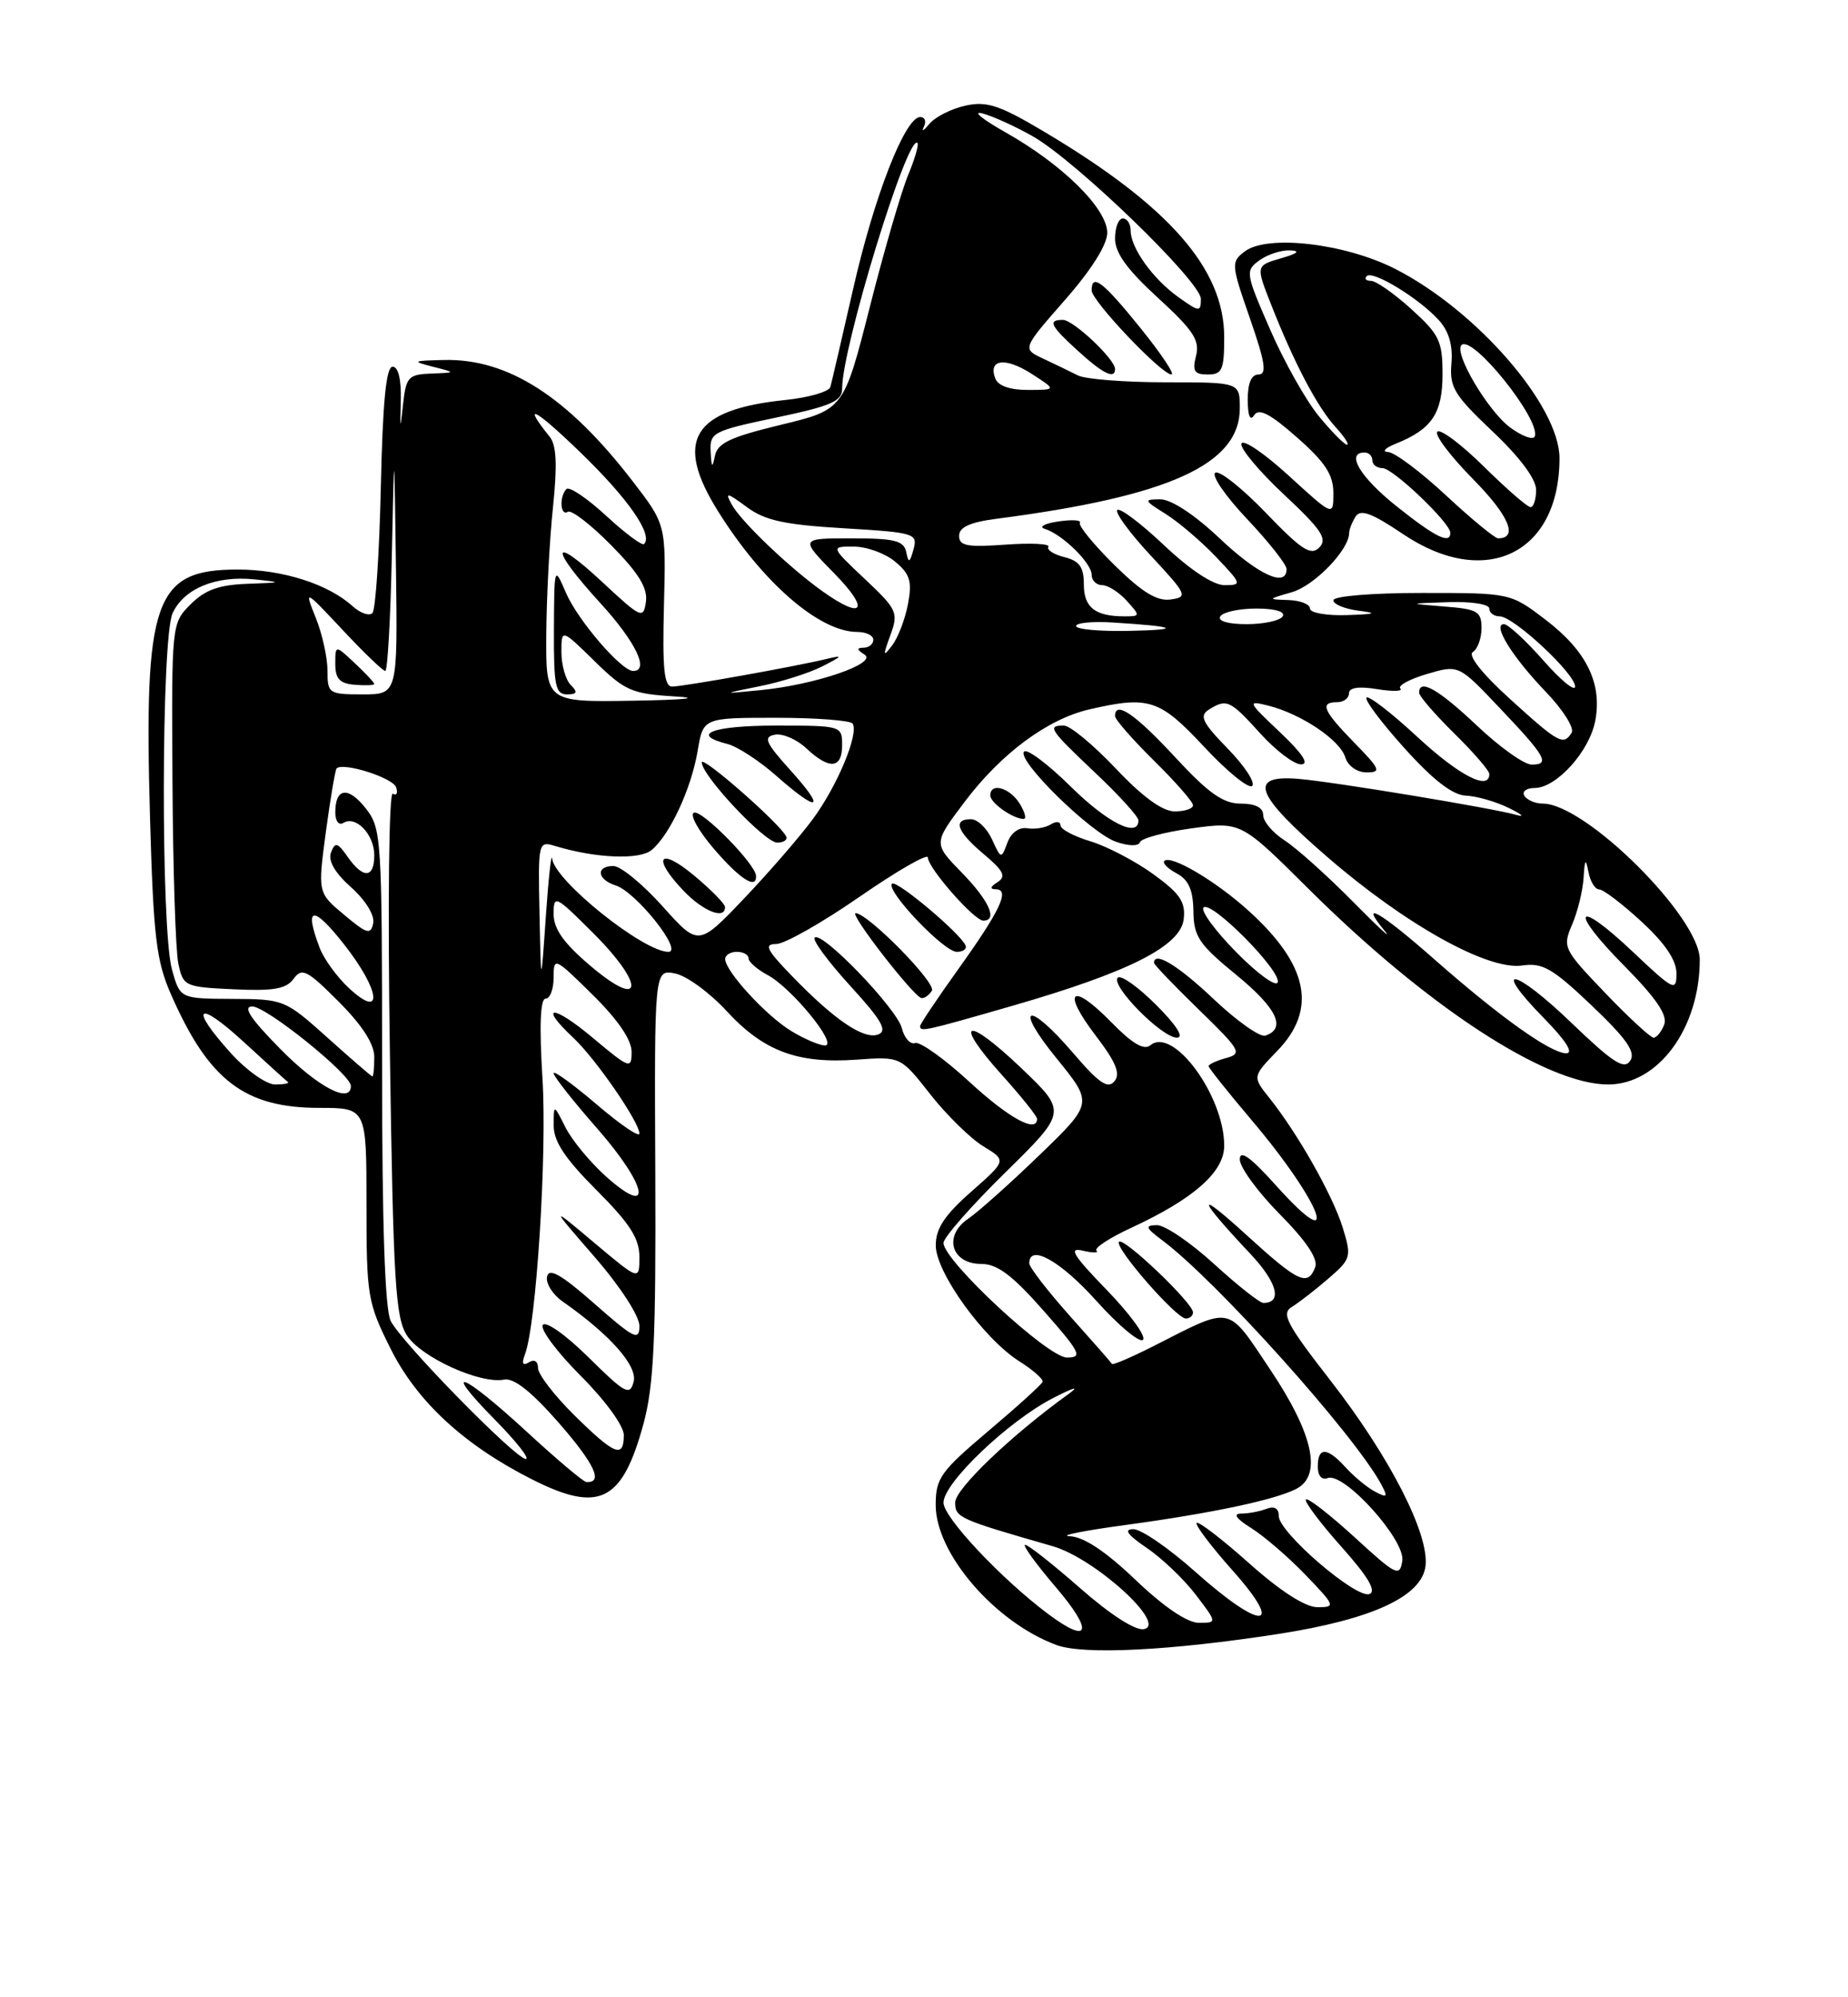 <?xml version="1.0" encoding="UTF-8" standalone="no"?>
<!DOCTYPE svg PUBLIC "-//W3C//DTD SVG 1.1//EN" "http://www.w3.org/Graphics/SVG/1.1/DTD/svg11.dtd" >
<svg xmlns="http://www.w3.org/2000/svg" xmlns:xlink="http://www.w3.org/1999/xlink" version="1.1" viewBox="0 0 237 256">
 <g >
 <path fill="currentColor"
d=" M 164.00 209.42 C 176.01 207.55 182.37 204.60 182.82 200.70 C 183.29 196.59 178.24 186.74 170.67 177.00 C 164.96 169.66 164.28 168.36 165.69 167.50 C 166.59 166.95 168.69 165.32 170.36 163.88 C 173.27 161.37 173.35 161.10 172.21 157.38 C 170.95 153.27 166.46 145.32 162.81 140.75 C 160.61 138.00 160.61 138.00 163.80 134.70 C 168.97 129.38 167.79 123.66 160.12 116.73 C 155.90 112.91 150.15 109.52 149.32 110.35 C 149.05 110.62 149.77 111.34 150.91 111.95 C 152.44 112.77 153.01 114.07 153.05 116.79 C 153.09 120.05 153.76 121.04 158.58 124.98 C 163.77 129.23 165.01 131.83 162.27 132.74 C 161.59 132.97 158.63 130.87 155.67 128.08 C 151.08 123.73 148.00 121.86 148.00 123.42 C 148.00 123.64 150.59 126.34 153.75 129.41 C 159.11 134.62 159.35 135.04 157.25 135.61 C 156.01 135.95 155.00 136.42 155.00 136.65 C 155.00 136.87 157.45 139.95 160.45 143.49 C 169.51 154.16 172.29 161.57 163.63 151.93 C 160.36 148.29 159.00 147.32 159.00 148.61 C 159.00 149.62 161.31 152.78 164.14 155.64 C 167.55 159.09 169.07 161.37 168.67 162.42 C 167.71 164.93 166.51 164.36 159.81 158.25 C 153.26 152.28 153.51 153.44 160.31 160.66 C 163.80 164.35 164.51 167.00 162.02 167.00 C 161.55 167.00 158.70 164.75 155.69 162.00 C 152.68 159.25 149.38 157.01 148.36 157.03 C 146.79 157.06 146.90 157.36 149.08 158.99 C 156.01 164.17 173.77 183.96 177.14 190.26 C 178.02 191.90 177.91 192.02 176.31 191.17 C 175.30 190.63 173.63 189.24 172.58 188.09 C 170.21 185.47 169.00 185.43 169.00 187.97 C 169.00 189.15 169.51 189.74 170.27 189.45 C 172.36 188.65 180.23 197.36 179.84 200.04 C 179.52 202.16 179.08 201.95 173.72 197.03 C 170.53 194.12 167.73 191.94 167.48 192.19 C 167.23 192.43 169.27 195.15 172.00 198.22 C 175.45 202.08 176.56 203.95 175.63 204.31 C 173.94 204.96 164.00 196.41 164.00 194.32 C 164.00 193.33 163.44 193.00 162.42 193.39 C 161.55 193.73 160.09 194.00 159.17 194.00 C 158.08 194.01 158.54 194.66 160.50 195.88 C 162.15 196.92 165.28 199.62 167.45 201.88 C 171.26 205.84 171.31 206.00 168.95 206.00 C 167.39 205.99 164.21 203.95 160.20 200.37 C 156.74 197.29 153.71 194.96 153.47 195.20 C 153.23 195.44 155.31 198.19 158.10 201.32 C 164.88 208.94 161.81 209.05 153.34 201.50 C 149.95 198.47 146.36 196.00 145.36 196.00 C 144.07 196.00 144.58 196.71 147.08 198.41 C 149.03 199.73 151.85 202.43 153.36 204.41 C 156.10 208.00 156.10 208.00 153.75 208.00 C 152.27 208.00 149.27 205.97 145.63 202.50 C 141.76 198.81 138.98 196.97 137.18 196.90 C 135.71 196.84 139.00 196.18 144.50 195.44 C 155.44 193.95 163.53 192.24 166.25 190.83 C 169.58 189.11 168.43 183.81 162.96 175.63 C 157.29 167.16 158.17 167.34 147.96 172.52 C 145.12 173.96 142.72 174.99 142.61 174.82 C 142.51 174.64 140.08 171.88 137.21 168.67 C 134.35 165.46 132.00 162.43 132.00 161.92 C 132.00 159.37 136.02 161.62 140.62 166.75 C 143.46 169.91 146.15 172.15 146.58 171.73 C 147.02 171.30 144.93 168.43 141.94 165.34 C 137.61 160.88 136.98 159.85 138.85 160.30 C 140.14 160.61 140.94 160.60 140.62 160.29 C 140.30 159.97 142.29 158.66 145.04 157.39 C 153.10 153.66 157.00 150.22 157.00 146.85 C 157.00 140.45 150.46 131.55 147.54 133.97 C 146.71 134.66 145.21 133.77 142.52 131.02 C 137.42 125.80 136.08 126.92 140.50 132.71 C 143.13 136.15 143.73 137.62 142.92 138.59 C 142.08 139.61 140.94 138.84 137.67 135.02 C 131.80 128.16 129.89 128.77 135.54 135.70 C 140.18 141.41 140.18 141.41 133.34 148.02 C 129.58 151.65 125.44 155.35 124.15 156.22 C 120.95 158.41 122.00 162.00 125.84 162.00 C 127.90 162.00 129.82 163.44 133.84 168.00 C 138.57 173.37 138.88 174.00 136.83 174.00 C 134.39 174.00 121.00 161.58 121.00 159.31 C 121.00 158.62 124.57 154.56 128.93 150.28 C 136.85 142.50 136.85 142.50 130.92 136.85 C 123.82 130.09 122.16 130.74 128.50 137.79 C 130.98 140.54 133.00 143.07 133.00 143.40 C 133.00 145.30 129.39 143.33 124.31 138.65 C 121.11 135.71 117.99 133.48 117.37 133.69 C 116.75 133.91 115.98 133.06 115.66 131.79 C 115.03 129.28 105.39 119.27 104.48 120.18 C 104.17 120.50 106.23 123.28 109.05 126.37 C 113.07 130.76 113.85 132.12 112.63 132.59 C 110.79 133.29 107.02 130.74 101.55 125.08 C 98.30 121.73 97.94 121.00 99.54 121.00 C 100.61 121.00 105.43 118.27 110.24 114.94 C 115.06 111.61 119.00 109.34 119.00 109.91 C 119.00 111.24 124.94 118.00 126.10 118.00 C 128.00 118.00 126.85 115.43 123.34 111.84 C 119.69 108.10 119.69 108.10 123.70 102.79 C 128.38 96.58 134.32 92.18 139.68 90.93 C 147.35 89.16 148.72 89.60 154.45 95.75 C 157.40 98.91 160.16 101.15 160.59 100.73 C 161.02 100.31 159.60 98.15 157.44 95.94 C 154.20 92.62 153.78 91.75 155.01 90.97 C 157.31 89.52 157.75 89.72 161.62 94.00 C 163.61 96.20 165.97 97.99 166.87 97.97 C 167.95 97.96 167.03 96.57 164.14 93.84 C 159.98 89.91 159.92 89.76 162.64 90.44 C 166.84 91.49 171.81 94.81 172.52 97.05 C 172.87 98.18 174.03 99.00 175.27 99.00 C 177.18 99.00 177.01 98.59 173.70 95.21 C 169.66 91.07 169.21 90.00 171.50 90.00 C 172.32 90.00 173.00 89.49 173.00 88.87 C 173.00 88.13 174.25 87.94 176.62 88.33 C 178.62 88.65 179.95 88.62 179.59 88.25 C 179.22 87.89 180.76 87.05 183.00 86.39 C 187.07 85.19 187.07 85.19 192.28 90.69 C 198.27 96.99 198.84 98.00 196.43 98.00 C 195.47 98.00 192.31 95.75 189.41 93.00 C 184.46 88.33 182.00 86.93 182.00 88.79 C 182.00 89.23 184.03 91.57 186.50 94.00 C 188.97 96.43 191.00 98.77 191.00 99.21 C 191.00 101.41 187.14 99.42 181.77 94.45 C 178.47 91.39 175.54 89.13 175.25 89.41 C 174.97 89.70 177.16 92.62 180.12 95.90 C 183.80 99.99 186.29 101.91 188.00 101.98 C 189.38 102.04 191.85 102.75 193.50 103.56 C 195.15 104.37 195.61 104.77 194.52 104.46 C 191.54 103.60 171.06 100.21 166.53 99.83 C 159.99 99.29 160.92 101.80 170.21 109.83 C 180.27 118.53 190.82 124.40 195.22 123.75 C 197.84 123.37 199.11 124.11 204.15 128.90 C 208.62 133.16 209.80 134.85 209.07 135.96 C 208.30 137.15 206.84 136.20 201.52 131.09 C 194.14 124.00 191.15 123.52 198.02 130.52 C 200.81 133.36 201.85 135.00 200.86 135.00 C 198.87 135.00 192.33 130.34 183.84 122.86 C 176.97 116.82 174.20 115.25 177.58 119.31 C 178.63 120.59 176.80 118.90 173.50 115.56 C 170.20 112.22 166.26 108.69 164.75 107.72 C 163.24 106.75 162.00 105.29 162.00 104.48 C 162.00 103.51 160.99 103.00 159.11 103.00 C 156.86 103.00 154.98 101.67 150.66 97.00 C 145.57 91.51 143.00 89.75 143.00 91.79 C 143.00 92.22 145.25 94.79 148.00 97.50 C 150.75 100.21 153.00 102.78 153.00 103.21 C 153.00 103.65 151.94 104.00 150.65 104.00 C 149.09 104.00 146.53 102.14 143.09 98.50 C 140.23 95.48 137.24 93.00 136.44 93.00 C 134.25 93.00 134.57 93.48 140.50 99.09 C 143.53 101.95 146.00 104.67 146.00 105.15 C 146.00 107.45 142.03 105.47 137.31 100.81 C 134.41 97.95 131.73 95.94 131.34 96.33 C 130.30 97.37 139.86 106.76 143.12 107.89 C 144.75 108.46 146.01 108.48 146.19 107.95 C 146.36 107.45 149.35 106.65 152.82 106.17 C 159.15 105.31 159.15 105.31 167.82 113.93 C 183.04 129.05 198.29 139.00 206.24 139.00 C 212.68 139.00 217.98 131.79 217.99 123.00 C 218.00 117.57 203.33 103.00 197.86 103.00 C 196.90 103.00 195.84 102.55 195.50 102.00 C 195.16 101.45 195.75 101.00 196.80 101.00 C 199.61 101.00 203.85 96.30 204.59 92.37 C 205.49 87.56 203.46 83.44 198.21 79.43 C 193.71 76.00 193.71 76.00 182.36 76.00 C 175.96 76.00 171.00 76.41 171.00 76.94 C 171.00 77.45 172.46 78.05 174.25 78.28 C 176.75 78.59 176.40 78.72 172.75 78.84 C 170.14 78.93 168.00 78.55 168.00 78.00 C 168.00 77.45 166.76 76.96 165.25 76.91 C 162.53 76.82 162.53 76.81 165.69 75.90 C 168.56 75.07 172.98 70.51 173.02 68.35 C 173.02 67.88 173.40 66.92 173.85 66.21 C 174.48 65.22 175.93 65.76 179.94 68.46 C 190.50 75.57 200.00 70.96 200.00 58.73 C 200.00 52.01 189.33 39.74 178.90 34.45 C 172.47 31.19 162.54 30.04 159.65 32.22 C 157.86 33.57 157.88 33.86 160.30 40.81 C 162.26 46.45 162.50 48.00 161.40 48.00 C 160.48 48.00 160.01 49.12 160.02 51.25 C 160.02 53.30 160.33 54.03 160.84 53.22 C 161.44 52.28 162.88 53.02 166.33 56.06 C 169.95 59.24 171.00 60.85 171.00 63.19 C 171.00 66.20 171.00 66.20 165.29 60.98 C 162.15 58.11 159.42 56.25 159.21 56.86 C 159.01 57.46 161.47 60.40 164.68 63.40 C 169.49 67.90 170.27 69.07 169.20 70.17 C 168.12 71.27 166.94 70.51 162.36 65.75 C 159.31 62.58 156.39 60.26 155.86 60.59 C 155.32 60.92 157.16 63.59 159.94 66.53 C 162.72 69.47 165.00 72.36 165.00 72.94 C 165.00 75.36 161.37 73.69 156.41 69.00 C 153.19 65.96 150.21 64.00 148.81 64.00 C 146.64 64.01 146.68 64.12 149.50 65.88 C 151.15 66.91 154.05 69.39 155.95 71.38 C 159.27 74.87 159.31 75.00 157.04 75.00 C 155.59 75.00 152.64 73.05 149.29 69.89 C 146.32 67.08 143.62 65.05 143.29 65.37 C 142.97 65.70 144.90 68.34 147.60 71.23 C 152.26 76.24 152.38 76.52 150.12 76.84 C 148.38 77.08 146.46 75.91 142.92 72.42 C 140.26 69.80 138.27 67.37 138.49 67.01 C 138.71 66.65 137.46 66.58 135.70 66.84 C 133.94 67.10 133.18 67.53 134.00 67.79 C 136.25 68.49 140.00 72.17 140.00 73.67 C 140.00 74.40 140.61 75.00 141.35 75.00 C 142.08 75.00 143.50 75.90 144.50 77.00 C 146.25 78.94 146.25 79.00 144.24 79.00 C 140.45 79.00 139.00 77.87 139.00 74.91 C 139.00 72.68 138.44 71.90 136.51 71.41 C 135.14 71.07 134.21 70.47 134.45 70.08 C 134.69 69.70 132.21 69.57 128.94 69.81 C 124.04 70.16 123.00 69.97 123.00 68.68 C 123.00 67.58 124.38 66.94 127.75 66.50 C 149.96 63.62 159.00 59.52 159.00 52.33 C 159.00 49.00 159.00 49.00 149.49 49.00 C 144.25 49.00 139.19 48.60 138.24 48.12 C 137.28 47.63 135.28 46.67 133.79 45.97 C 131.09 44.71 131.09 44.71 136.54 38.49 C 139.96 34.60 142.00 31.37 142.00 29.84 C 142.00 26.75 136.30 21.11 129.00 16.99 C 125.97 15.28 124.62 14.18 126.00 14.54 C 127.38 14.91 130.30 16.24 132.50 17.50 C 138.10 20.71 154.02 36.12 154.01 38.32 C 154.00 40.02 153.82 40.01 151.13 38.09 C 147.85 35.75 145.00 31.78 145.00 29.54 C 145.00 28.69 144.55 28.00 144.00 28.00 C 143.45 28.00 143.00 29.16 143.00 30.57 C 143.00 32.42 144.56 34.57 148.50 38.17 C 153.04 42.33 153.89 43.61 153.39 45.60 C 152.89 47.57 153.16 48.00 154.89 48.00 C 156.74 48.00 157.00 47.42 157.00 43.20 C 157.00 34.46 149.92 26.39 133.91 16.88 C 128.17 13.47 126.56 12.94 123.81 13.54 C 122.00 13.94 119.93 14.99 119.19 15.88 C 118.45 16.77 118.14 16.94 118.48 16.25 C 118.83 15.56 118.62 15.00 118.01 15.00 C 116.08 15.00 112.12 25.12 109.42 37.00 C 107.98 43.33 106.66 49.00 106.49 49.60 C 106.32 50.21 103.71 50.96 100.70 51.27 C 88.79 52.50 86.40 56.46 92.10 65.55 C 97.82 74.70 105.10 81.00 109.95 81.00 C 111.08 81.00 112.00 81.45 112.00 82.00 C 112.00 82.55 111.44 83.01 110.75 83.02 C 109.84 83.03 109.87 83.26 110.87 83.90 C 112.63 85.01 104.50 87.79 97.50 88.46 C 92.50 88.95 92.50 88.95 97.50 87.94 C 100.25 87.39 103.85 86.24 105.50 85.39 C 108.09 84.06 108.16 83.94 106.00 84.46 C 102.00 85.43 87.62 88.00 86.19 88.00 C 85.17 88.00 84.94 85.66 85.15 77.62 C 85.42 67.23 85.42 67.23 81.08 61.61 C 72.79 50.86 65.17 45.97 57.00 46.14 C 52.90 46.23 52.77 46.30 55.50 47.00 C 58.50 47.76 58.50 47.76 55.31 47.88 C 52.38 47.99 52.08 48.32 51.70 51.75 C 51.32 55.25 51.30 55.21 51.40 51.25 C 51.47 48.61 51.07 47.00 50.35 47.00 C 49.52 47.00 49.08 51.53 48.84 62.42 C 48.65 70.90 48.17 78.17 47.76 78.58 C 47.35 78.99 46.21 78.59 45.22 77.70 C 42.09 74.86 36.24 73.00 30.49 73.00 C 19.79 73.00 18.44 76.82 19.24 104.87 C 19.68 120.15 20.04 123.17 21.95 127.50 C 26.77 138.48 31.38 142.00 40.95 142.00 C 47.00 142.00 47.00 142.00 47.00 154.34 C 47.00 166.15 47.13 166.95 50.11 172.90 C 53.47 179.62 59.49 185.19 68.16 189.58 C 76.85 193.99 79.80 192.53 82.53 182.47 C 83.85 177.62 84.13 171.62 84.04 150.38 C 83.92 124.26 83.92 124.26 86.57 124.77 C 88.02 125.05 91.00 127.21 93.19 129.59 C 97.94 134.74 102.28 136.36 109.86 135.82 C 115.50 135.41 115.50 135.41 119.30 140.25 C 121.39 142.91 124.45 145.91 126.10 146.92 C 129.10 148.74 129.10 148.74 124.55 152.75 C 121.13 155.76 120.00 157.47 120.01 159.63 C 120.01 163.09 126.17 171.61 130.75 174.50 C 132.49 175.60 133.82 176.77 133.71 177.11 C 133.59 177.45 130.46 180.29 126.75 183.42 C 120.61 188.61 120.00 189.47 120.00 192.91 C 120.00 199.13 127.62 207.95 135.50 210.85 C 138.99 212.13 150.13 211.57 164.00 209.42 Z  M 153.00 168.21 C 153.00 167.01 144.12 158.55 143.51 159.16 C 142.84 159.82 150.84 169.00 152.08 169.00 C 152.59 169.00 153.00 168.64 153.00 168.21 Z  M 148.27 128.80 C 145.96 126.49 143.75 124.92 143.35 125.31 C 142.38 126.29 149.00 133.00 150.93 133.00 C 151.89 133.00 150.90 131.43 148.27 128.80 Z  M 129.86 128.91 C 144.83 124.59 151.41 121.26 151.81 117.80 C 152.06 115.61 151.33 114.52 147.90 112.04 C 145.58 110.36 141.95 108.47 139.84 107.83 C 137.73 107.20 136.00 106.28 136.00 105.78 C 136.00 105.29 135.44 105.23 134.75 105.67 C 134.06 106.10 132.71 106.32 131.74 106.16 C 130.69 105.99 129.66 106.73 129.19 108.02 C 128.41 110.13 128.38 110.12 127.22 107.58 C 126.57 106.16 125.36 105.00 124.52 105.00 C 122.14 105.00 122.72 106.59 126.18 109.49 C 128.72 111.63 129.07 112.34 127.93 113.07 C 126.98 113.67 126.91 113.97 127.72 113.98 C 129.56 114.01 128.27 116.72 122.86 124.27 C 120.19 128.00 118.00 131.26 118.00 131.52 C 118.00 132.29 118.57 132.16 129.86 128.91 Z  M 119.51 126.98 C 120.11 126.01 111.37 117.12 109.74 117.04 C 108.81 116.99 117.22 127.82 118.19 127.93 C 118.57 127.97 119.17 127.54 119.51 126.98 Z  M 123.83 121.19 C 123.20 119.65 114.95 112.72 114.40 113.27 C 113.55 114.12 121.04 122.00 122.70 122.00 C 123.51 122.00 124.02 121.64 123.83 121.19 Z  M 130.77 103.00 C 129.49 100.95 127.00 100.25 127.00 101.95 C 127.00 102.90 129.83 104.91 131.26 104.97 C 131.68 104.99 131.45 104.10 130.77 103.00 Z  M 143.00 47.30 C 143.00 46.04 137.65 41.00 136.31 41.00 C 134.33 41.00 134.69 41.75 138.25 44.98 C 141.46 47.91 143.00 48.66 143.00 47.30 Z  M 146.28 42.07 C 141.47 36.11 140.00 34.97 140.00 37.22 C 140.00 38.57 148.96 48.00 150.24 48.00 C 150.70 48.00 148.91 45.33 146.28 42.07 Z  M 134.38 206.84 C 128.37 202.33 121.00 194.49 121.00 192.60 C 121.00 190.07 129.28 182.17 135.04 179.20 C 137.78 177.79 138.54 177.60 137.00 178.70 C 129.68 183.98 122.50 190.84 122.50 192.57 C 122.50 194.52 122.96 194.72 135.00 198.18 C 140.41 199.73 149.75 208.22 146.70 208.81 C 145.62 209.03 142.40 206.96 138.55 203.58 C 135.05 200.51 131.87 198.00 131.47 198.00 C 131.08 198.00 132.87 200.47 135.46 203.50 C 140.29 209.16 139.75 210.86 134.38 206.84 Z  M 67.50 183.46 C 59.23 175.85 56.43 174.82 63.50 182.00 C 66.21 184.75 67.98 187.00 67.44 187.00 C 66.13 187.00 51.53 172.10 50.11 169.32 C 49.37 167.86 49.00 157.04 49.00 136.70 C 49.00 107.39 48.92 106.17 46.92 103.63 C 44.66 100.75 43.00 100.96 43.00 104.12 C 43.00 105.25 43.45 105.84 44.04 105.47 C 45.64 104.49 48.00 106.96 48.00 109.62 C 48.00 112.59 46.58 112.67 44.59 109.83 C 43.28 107.96 42.98 107.88 42.45 109.27 C 42.05 110.32 42.94 111.87 45.03 113.73 C 46.90 115.40 48.07 117.32 47.86 118.34 C 47.55 119.85 47.06 119.71 44.13 117.25 C 40.75 114.43 40.75 114.43 41.79 106.63 C 42.37 102.34 42.99 98.68 43.17 98.49 C 44.01 97.66 50.40 99.69 50.80 100.91 C 51.05 101.66 50.86 102.03 50.38 101.73 C 49.88 101.42 49.71 115.61 50.00 134.89 C 50.44 164.45 50.71 168.91 52.21 171.20 C 54.05 174.00 61.60 177.42 64.64 176.83 C 65.91 176.58 68.15 178.36 71.70 182.41 C 76.28 187.67 77.41 190.10 75.19 189.95 C 74.81 189.93 71.35 187.01 67.50 183.46 Z  M 73.66 181.40 C 71.10 178.87 69.00 176.15 69.00 175.34 C 69.00 174.48 68.52 174.18 67.83 174.61 C 67.04 175.10 66.87 174.78 67.32 173.60 C 68.78 169.81 70.17 147.89 69.57 138.25 C 69.15 131.46 69.29 128.00 69.97 128.00 C 70.54 128.00 71.00 126.78 71.00 125.29 C 71.00 122.63 71.11 122.68 76.00 127.50 C 79.22 130.67 81.00 133.27 81.00 134.81 C 81.00 137.07 80.76 136.99 76.00 133.00 C 70.87 128.70 68.97 128.75 73.56 133.05 C 76.42 135.74 82.00 143.83 82.00 145.29 C 82.00 145.82 79.53 144.13 76.50 141.54 C 73.47 138.96 71.00 137.17 71.00 137.56 C 71.00 137.96 73.51 141.14 76.58 144.63 C 83.03 151.99 83.85 156.25 77.76 150.83 C 75.71 149.00 73.35 146.15 72.52 144.50 C 71.01 141.50 71.01 141.50 71.01 144.27 C 71.00 146.30 72.47 148.51 76.50 152.54 C 80.77 156.81 82.00 158.73 82.00 161.10 C 82.00 164.15 82.00 164.15 76.26 159.33 C 70.52 154.50 70.52 154.50 76.26 161.11 C 79.54 164.89 82.00 168.67 82.00 169.94 C 82.00 171.91 81.34 171.59 76.25 167.11 C 72.01 163.38 70.41 162.46 70.16 163.62 C 69.97 164.48 70.87 165.92 72.16 166.82 C 78.26 171.09 81.79 175.08 81.26 177.11 C 80.78 178.94 80.18 178.62 75.48 173.98 C 72.56 171.09 69.96 169.26 69.61 169.83 C 69.26 170.39 71.46 173.33 74.49 176.36 C 77.61 179.48 80.00 182.76 80.00 183.93 C 80.00 186.97 78.85 186.51 73.66 181.40 Z  M 36.00 134.50 C 32.14 130.59 31.08 129.00 32.35 129.00 C 34.17 129.00 45.00 137.72 45.00 139.19 C 45.00 141.55 40.80 139.36 36.00 134.50 Z  M 29.62 135.00 C 24.20 129.00 25.26 128.05 31.25 133.54 C 34.14 136.20 36.69 138.51 36.92 138.68 C 37.15 138.86 36.41 139.00 35.28 139.00 C 34.16 139.00 31.61 137.20 29.62 135.00 Z  M 42.00 133.00 C 36.58 128.14 36.40 128.06 29.80 128.03 C 23.09 128.00 23.09 128.00 22.05 124.25 C 20.62 119.08 20.68 81.80 22.13 78.61 C 23.57 75.45 27.67 73.75 32.62 74.26 C 36.30 74.64 36.25 74.67 31.70 74.83 C 28.09 74.96 26.30 75.60 24.45 77.45 C 22.00 79.91 22.00 79.92 22.12 100.20 C 22.18 111.37 22.52 121.85 22.87 123.50 C 23.49 126.42 23.69 126.51 29.98 126.80 C 35.08 127.04 36.70 126.76 37.65 125.46 C 38.73 123.99 39.37 124.32 43.43 128.38 C 46.44 131.39 48.00 133.81 48.00 135.47 C 48.00 136.86 47.89 137.99 47.75 137.97 C 47.61 137.95 45.02 135.71 42.00 133.00 Z  M 101.46 132.14 C 98.23 130.17 93.00 124.47 93.00 122.92 C 93.00 122.42 93.67 122.00 94.50 122.00 C 95.33 122.00 96.00 122.37 96.00 122.83 C 96.00 123.29 97.10 124.25 98.44 124.97 C 101.55 126.63 107.55 134.00 105.80 134.00 C 105.08 133.99 103.13 133.16 101.46 132.14 Z  M 205.84 127.25 C 200.49 121.66 200.37 121.42 201.62 118.50 C 202.33 116.85 202.99 114.15 203.09 112.50 C 203.24 110.10 203.36 109.95 203.71 111.75 C 203.94 112.99 204.57 114.00 205.09 114.00 C 205.62 114.00 208.06 115.86 210.52 118.13 C 213.55 120.92 215.00 123.07 215.00 124.77 C 215.00 127.13 214.66 126.96 209.44 122.03 C 202.01 115.00 201.09 116.51 208.35 123.84 C 212.40 127.94 213.89 130.13 213.43 131.32 C 213.08 132.24 212.46 133.00 212.07 133.00 C 211.67 133.00 208.87 130.41 205.84 127.25 Z  M 44.74 126.64 C 43.22 125.23 41.53 122.91 40.99 121.47 C 38.97 116.16 40.12 115.97 44.06 120.96 C 48.78 126.93 49.25 130.83 44.74 126.64 Z  M 75.75 123.82 C 72.30 120.90 71.00 119.07 71.00 117.16 C 71.00 114.63 71.21 114.74 76.10 119.62 C 82.78 126.30 82.50 129.54 75.75 123.82 Z  M 158.55 122.05 C 155.84 119.30 153.95 116.72 154.35 116.32 C 155.32 115.35 164.35 124.46 163.86 125.91 C 163.65 126.54 161.26 124.80 158.55 122.05 Z  M 69.19 117.13 C 69.00 107.85 69.02 107.77 71.25 108.45 C 76.42 110.01 82.01 110.24 83.57 108.95 C 85.91 107.00 88.66 101.07 89.47 96.25 C 90.18 92.00 90.18 92.00 99.53 92.00 C 104.67 92.00 109.09 92.34 109.35 92.75 C 110.16 94.07 107.40 100.69 104.27 104.95 C 102.60 107.22 98.61 111.82 95.40 115.19 C 89.57 121.30 89.57 121.30 84.96 116.15 C 82.42 113.32 79.59 111.00 78.67 111.00 C 76.37 111.00 76.57 112.73 78.96 113.49 C 81.58 114.32 87.68 122.00 85.72 122.00 C 82.52 122.00 71.15 112.90 70.81 110.06 C 70.71 109.20 70.34 112.55 70.00 117.50 C 69.38 126.50 69.38 126.50 69.19 117.13 Z  M 92.98 116.25 C 92.97 115.84 91.17 114.01 88.98 112.19 C 84.50 108.47 83.57 109.90 87.69 114.20 C 90.21 116.83 93.02 117.92 92.98 116.25 Z  M 96.96 112.25 C 96.87 110.73 90.07 103.81 89.01 104.16 C 88.40 104.37 89.54 106.44 91.53 108.77 C 94.88 112.68 97.06 114.08 96.96 112.25 Z  M 100.83 107.23 C 100.16 105.68 90.00 96.76 90.00 97.72 C 90.00 99.41 98.08 108.00 99.67 108.00 C 100.49 108.00 101.02 107.65 100.83 107.23 Z  M 101.40 98.76 C 98.17 95.18 97.85 94.46 99.37 94.17 C 100.37 93.98 102.18 94.76 103.40 95.91 C 106.37 98.69 108.00 98.55 108.00 95.50 C 108.00 93.03 107.90 93.00 99.50 93.00 C 91.38 93.00 88.40 94.13 93.30 95.36 C 94.56 95.68 97.37 97.51 99.55 99.43 C 105.00 104.24 106.02 103.88 101.40 98.76 Z  M 193.64 89.58 C 190.05 86.32 188.21 83.99 188.89 83.57 C 189.50 83.19 190.00 81.81 190.00 80.50 C 190.00 78.37 189.48 78.07 185.25 77.74 C 180.50 77.36 180.50 77.36 185.75 77.18 C 188.70 77.08 191.00 77.44 191.00 78.00 C 191.00 78.55 191.60 79.00 192.33 79.00 C 194.11 79.00 202.00 86.34 202.00 87.99 C 202.00 88.70 200.16 87.19 197.92 84.64 C 195.67 82.09 193.40 80.00 192.88 80.00 C 191.34 80.00 193.92 84.17 198.23 88.66 C 200.43 90.94 201.93 93.31 201.56 93.91 C 200.51 95.60 199.90 95.27 193.64 89.58 Z  M 70.06 81.25 C 70.10 76.44 70.48 69.12 70.92 65.00 C 71.48 59.61 71.37 57.08 70.51 56.00 C 66.84 51.43 68.54 52.29 74.45 58.00 C 80.56 63.91 83.79 68.55 82.60 69.73 C 82.36 69.98 80.16 68.35 77.73 66.10 C 75.30 63.86 73.01 62.32 72.65 62.68 C 71.70 63.64 71.85 66.21 72.83 65.60 C 73.29 65.32 75.80 67.26 78.42 69.92 C 81.91 73.46 83.08 75.38 82.84 77.12 C 82.52 79.38 82.24 79.26 77.25 74.61 C 70.59 68.41 70.43 70.12 77.00 77.31 C 81.52 82.25 83.33 86.00 81.20 86.00 C 79.69 86.00 74.11 79.51 72.59 76.00 C 71.08 72.50 71.08 72.50 71.04 80.75 C 71.01 87.86 71.23 89.00 72.70 89.00 C 74.02 89.00 74.13 88.73 73.20 87.80 C 72.54 87.14 72.00 85.25 72.00 83.59 C 72.00 80.58 72.00 80.58 76.25 84.74 C 80.13 88.54 81.02 88.93 86.50 89.26 C 90.04 89.47 87.89 89.70 81.25 89.81 C 70.00 90.00 70.00 90.00 70.06 81.25 Z  M 42.00 85.97 C 42.00 84.30 41.33 81.26 40.51 79.22 C 39.02 75.50 39.02 75.50 43.95 80.75 C 46.65 83.64 49.11 86.00 49.41 86.00 C 49.70 86.00 50.08 79.36 50.25 71.25 C 50.56 56.50 50.56 56.50 50.78 72.75 C 51.00 89.00 51.00 89.00 46.50 89.00 C 42.16 89.00 42.00 88.89 42.00 85.97 Z  M 48.00 87.66 C 48.00 87.49 46.88 86.29 45.50 85.00 C 43.00 82.65 43.00 82.65 43.00 85.11 C 43.00 87.01 43.57 87.61 45.50 87.77 C 46.88 87.88 48.00 87.84 48.00 87.66 Z  M 114.18 81.43 C 115.25 78.52 115.08 78.14 110.90 74.20 C 106.50 70.05 106.50 70.05 109.50 70.06 C 111.15 70.06 113.54 70.93 114.80 71.99 C 116.71 73.58 116.99 74.51 116.45 77.40 C 116.09 79.32 115.18 81.71 114.43 82.70 C 113.24 84.27 113.21 84.10 114.18 81.43 Z  M 138.00 80.24 C 138.00 79.83 140.14 79.62 142.75 79.79 C 150.97 80.30 151.74 80.72 144.75 80.86 C 141.04 80.94 138.00 80.66 138.00 80.24 Z  M 156.50 79.00 C 156.84 78.45 158.92 78.00 161.12 78.00 C 163.53 78.00 164.87 78.40 164.50 79.00 C 164.16 79.55 162.08 80.00 159.88 80.00 C 157.47 80.00 156.13 79.60 156.50 79.00 Z  M 105.50 75.80 C 101.24 72.77 95.02 66.83 93.84 64.66 C 92.96 63.06 93.21 63.10 95.76 64.98 C 98.09 66.71 100.60 67.26 108.21 67.71 C 117.30 68.25 117.71 68.38 117.16 70.39 C 116.67 72.17 116.52 72.23 116.22 70.75 C 115.91 69.30 114.73 69.00 109.22 69.00 C 102.58 69.00 102.58 69.00 107.00 73.50 C 111.61 78.20 110.74 79.53 105.50 75.80 Z  M 179.13 64.91 C 174.43 61.17 172.53 58.00 175.00 58.00 C 175.55 58.00 176.00 58.45 176.00 59.00 C 176.00 59.55 176.58 60.00 177.30 60.00 C 178.63 60.00 186.00 67.02 186.00 68.29 C 186.00 69.80 184.07 68.85 179.13 64.91 Z  M 185.45 63.50 C 182.20 60.48 178.86 57.97 178.02 57.94 C 177.19 57.90 177.62 57.43 178.98 56.88 C 183.62 55.03 185.00 52.99 185.00 47.96 C 185.00 43.71 184.59 42.87 181.00 39.62 C 178.80 37.63 176.47 36.00 175.83 36.00 C 175.19 36.00 174.94 35.72 175.28 35.39 C 176.05 34.61 182.01 38.25 184.53 41.04 C 185.81 42.44 186.34 44.28 186.14 46.58 C 185.88 49.63 186.49 50.64 191.42 55.30 C 194.92 58.61 197.00 61.40 197.00 62.79 C 197.00 64.00 196.68 65.00 196.28 65.00 C 195.89 65.00 193.20 62.66 190.31 59.81 C 187.41 56.95 184.73 54.94 184.33 55.33 C 183.94 55.73 186.01 58.47 188.93 61.43 C 193.53 66.09 194.76 69.00 192.12 69.00 C 191.71 69.00 188.71 66.53 185.45 63.50 Z  M 91.14 57.91 C 91.01 55.44 91.41 55.23 99.50 53.53 C 106.64 52.03 108.00 51.43 108.00 49.80 C 108.00 44.50 116.41 17.08 117.66 18.32 C 117.86 18.53 117.32 20.38 116.46 22.45 C 115.60 24.51 113.38 32.12 111.55 39.35 C 108.20 52.50 108.20 52.50 100.14 54.45 C 93.65 56.02 92.01 56.79 91.68 58.45 C 91.36 60.07 91.24 59.96 91.14 57.91 Z  M 169.15 53.36 C 167.50 51.36 164.68 46.36 162.89 42.24 C 159.73 35.01 159.69 34.70 161.50 33.38 C 162.54 32.62 164.31 32.04 165.44 32.09 C 166.83 32.15 166.44 32.49 164.27 33.11 C 161.05 34.05 161.05 34.05 163.03 39.07 C 165.96 46.52 168.96 52.21 171.29 54.75 C 172.42 55.99 173.08 57.00 172.75 57.00 C 172.42 57.00 170.80 55.36 169.15 53.36 Z  M 193.71 54.82 C 190.84 52.72 186.42 45.25 187.43 44.23 C 188.82 42.85 197.60 53.79 196.83 55.93 C 196.65 56.44 195.25 55.94 193.71 54.82 Z  M 127.65 48.53 C 126.69 46.04 128.90 45.74 132.28 47.90 C 135.50 49.97 135.50 49.97 131.86 49.98 C 129.56 49.99 128.01 49.46 127.65 48.53 Z "/>
</g>
</svg>